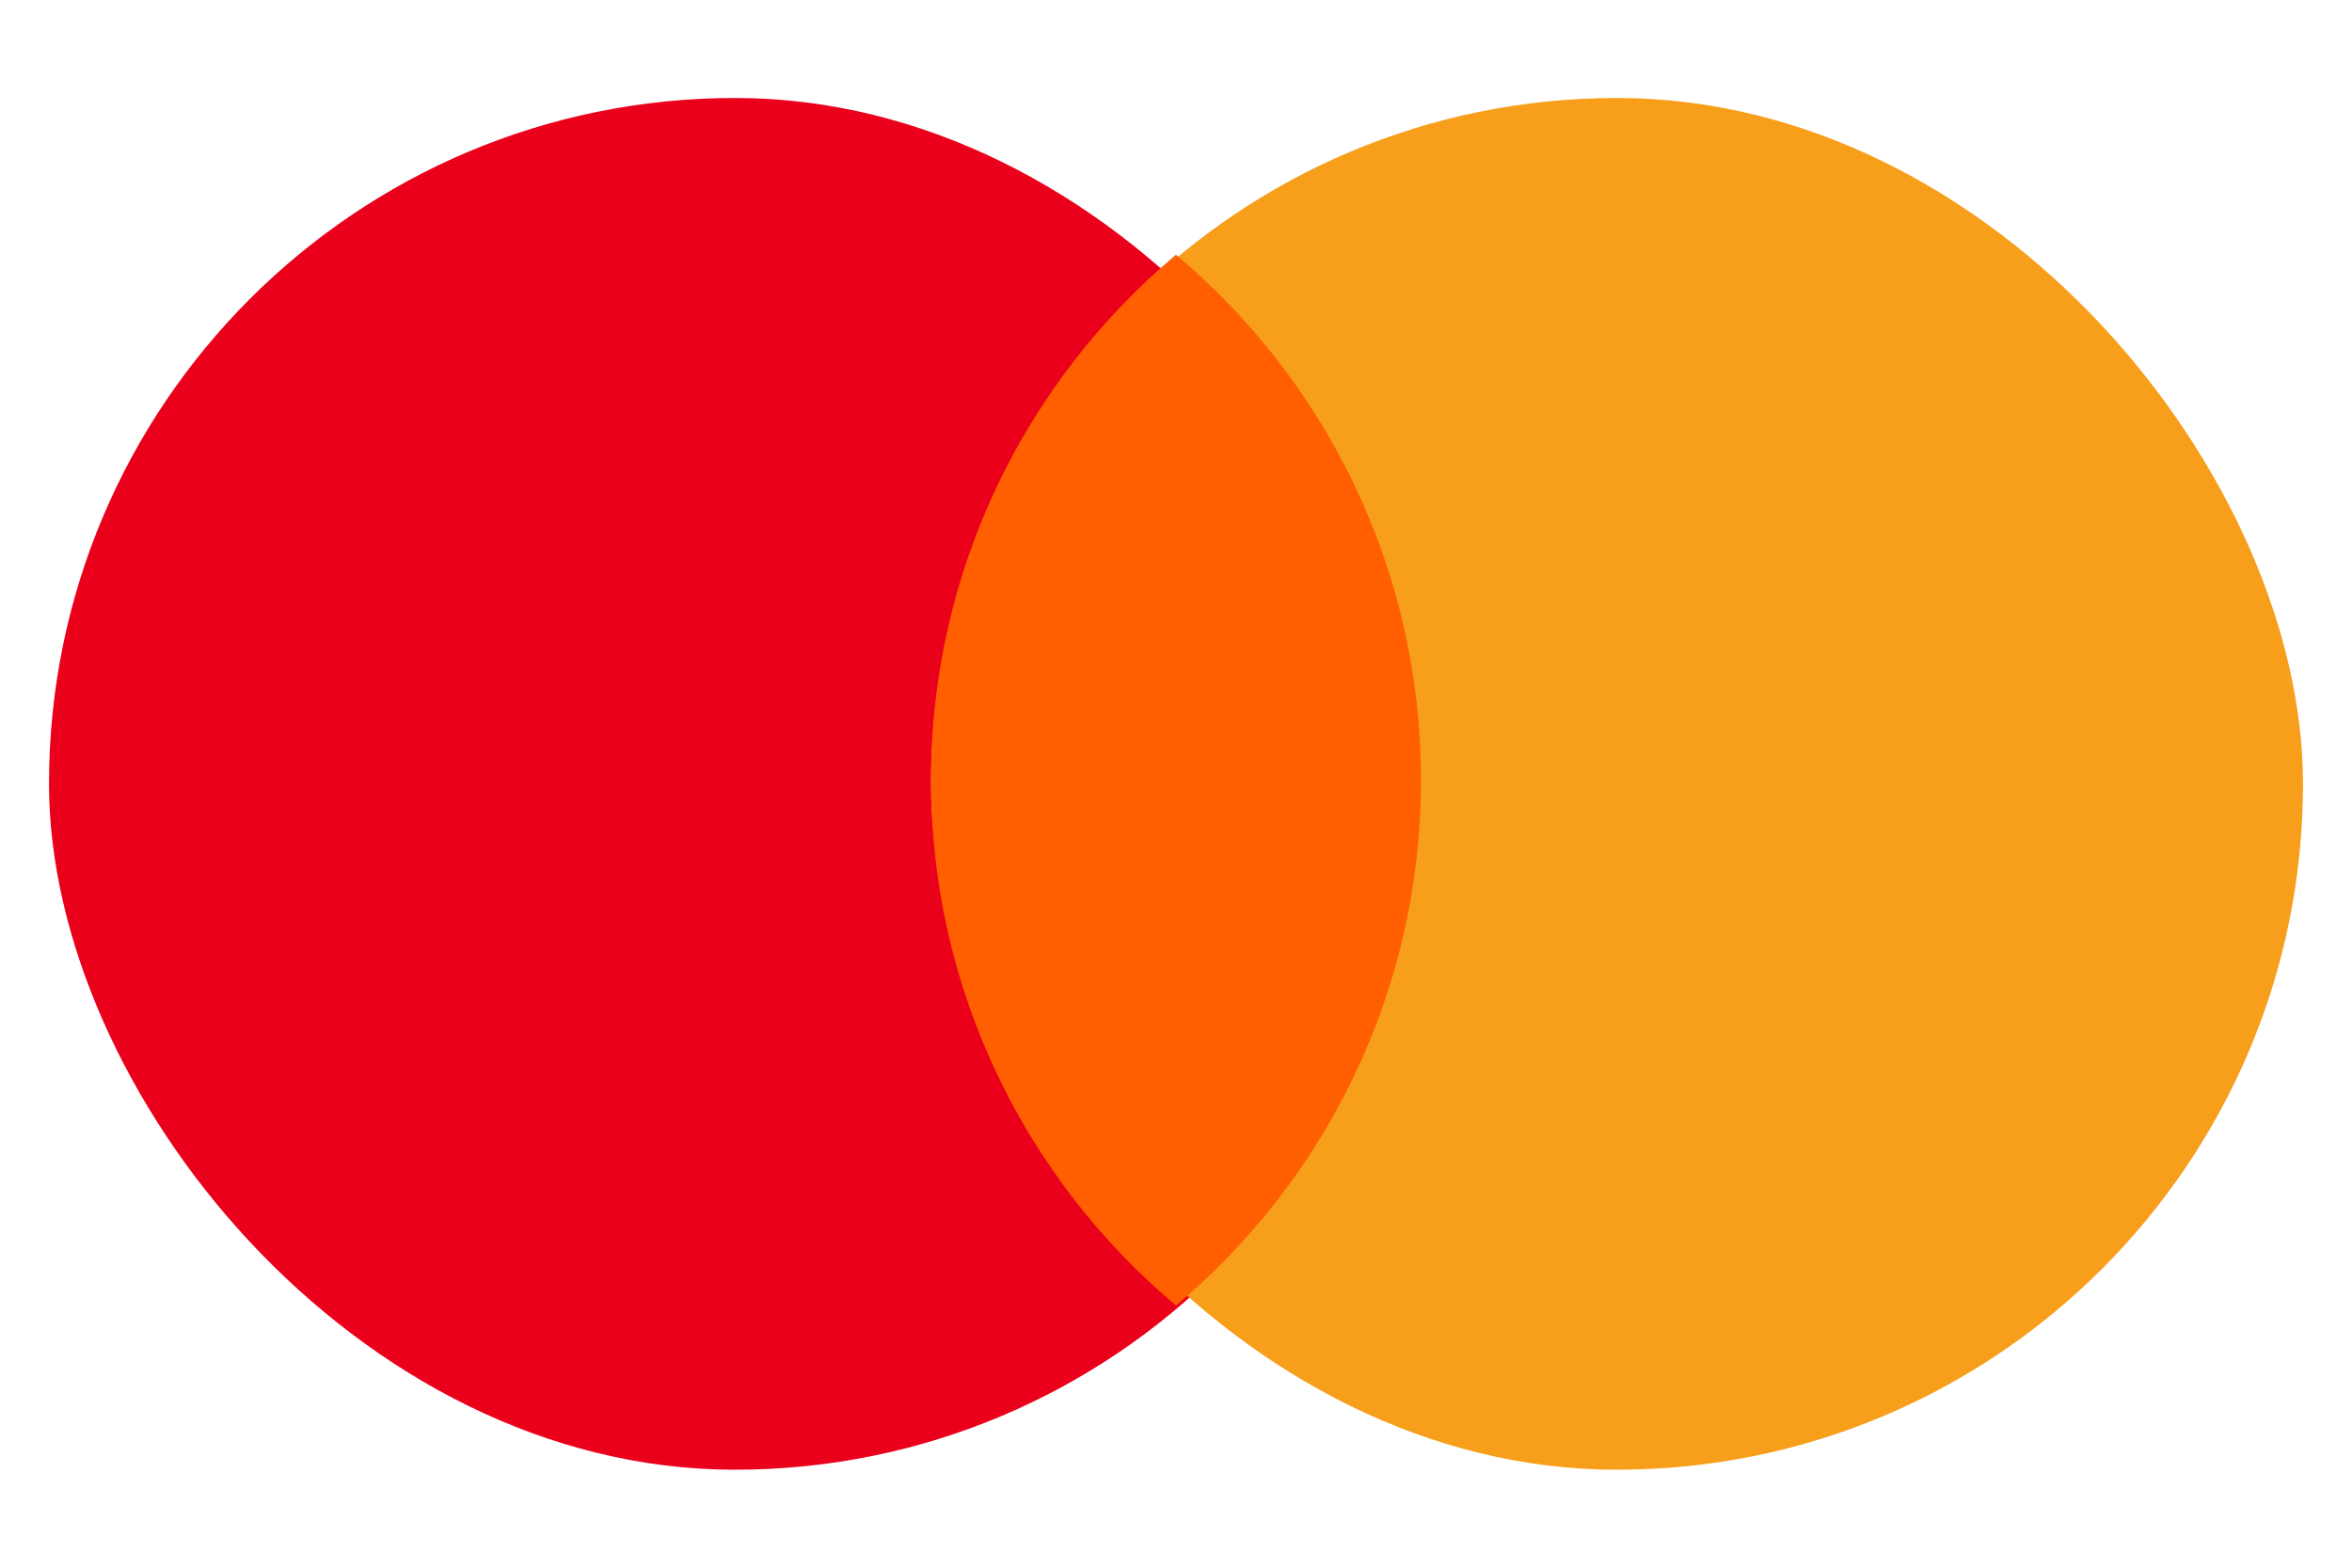 <svg width="24" height="16" viewBox="0 0 24 16" fill="none" xmlns="http://www.w3.org/2000/svg">
<rect x="0.5" y="1" width="14" height="14" rx="7" fill="#EB001B"/>
<rect x="9.5" y="1" width="14" height="14" rx="7" fill="#F79E1B"/>
<path fill-rule="evenodd" clip-rule="evenodd" d="M12 2.6C13.528 3.884 14.5 5.81 14.5 7.962C14.5 10.115 13.528 12.04 12 13.324C10.472 12.04 9.5 10.115 9.5 7.962C9.5 5.81 10.472 3.884 12 2.6Z" fill="#FF5F00"/>
</svg>
